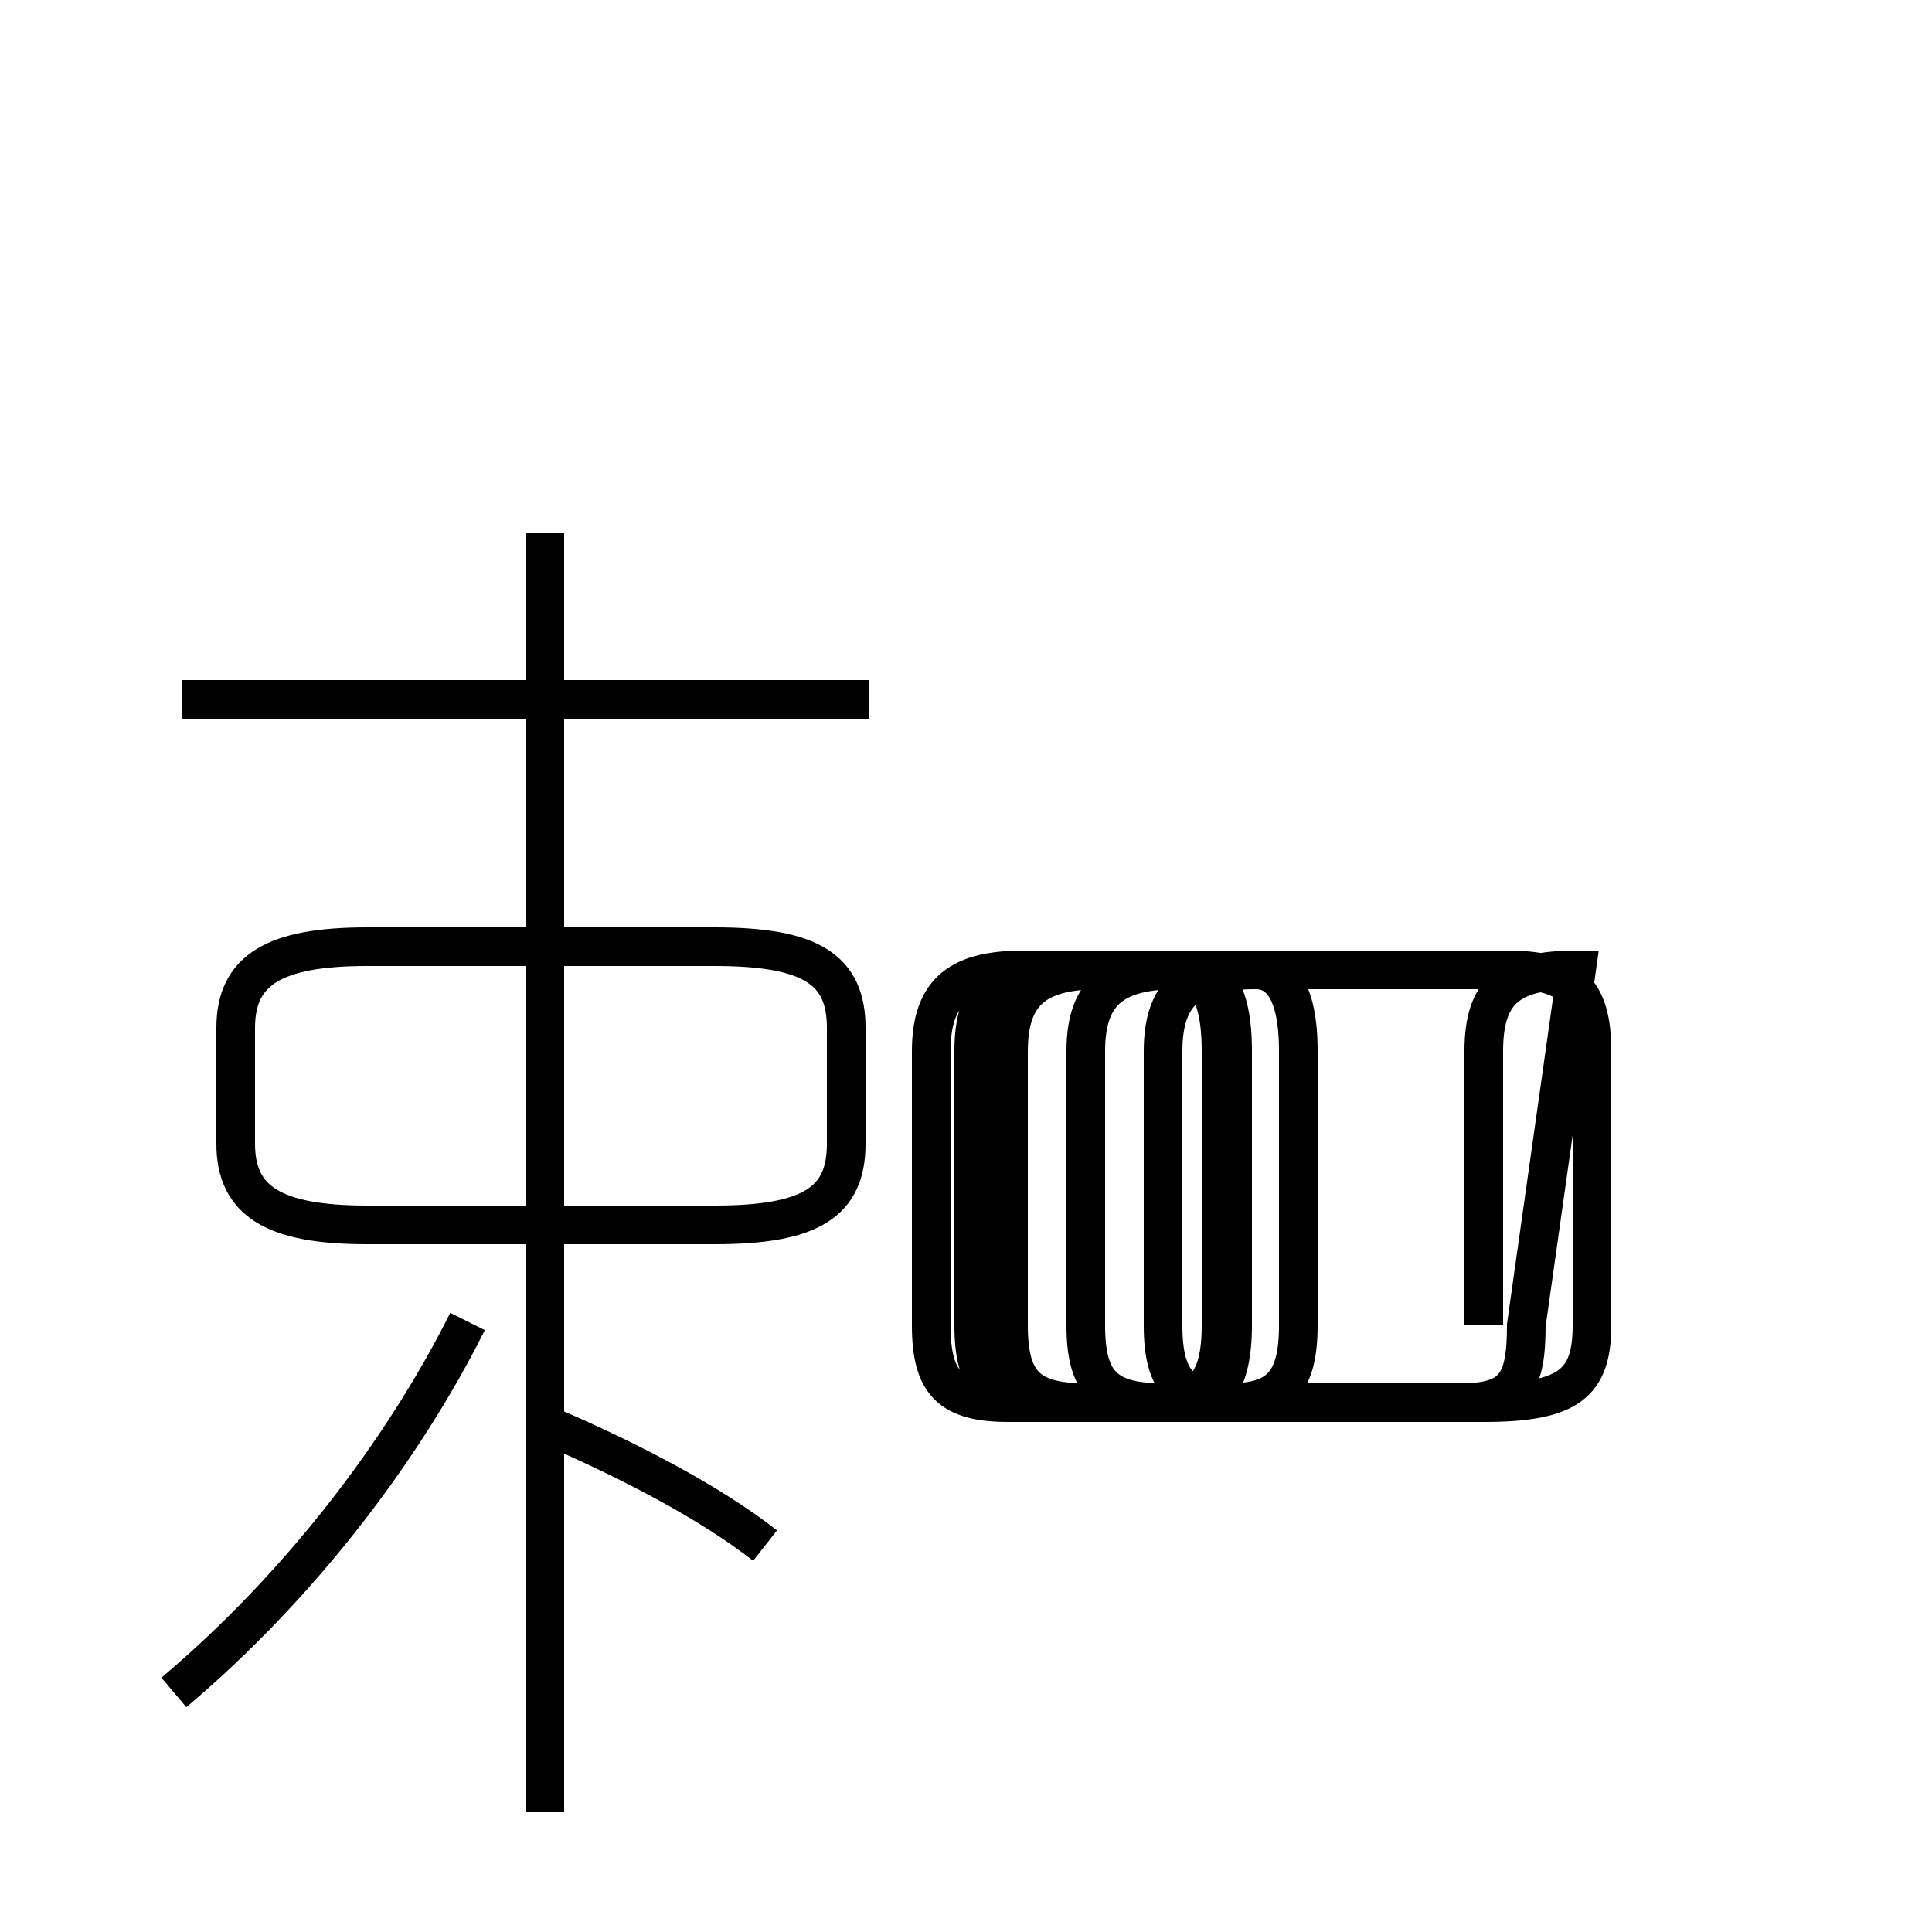 <?xml version='1.0' encoding='utf8'?>
<svg viewBox="0.0 -44.0 50.0 50.0" version="1.1" xmlns="http://www.w3.org/2000/svg">
<rect x="0.0" y="-44.0" width="50.0" height="50.0" fill="#808080" stroke="none"/>
<rect x="-1000" y="-1000" width="2000" height="2000" stroke="white" fill="white"/>
<g style="fill:none; stroke:#000000;  stroke-width:1">
<path d="M 4.5 0.2 C 7.7 2.9 10.4 6.4 12.1 9.8 M 14.1 -2.9 L 14.1 30.2 M 19.8 4.0 C 18.4 5.1 16.3 6.2 14.2 7.1 M 22.5 25.9 L 4.7 25.9 M 9.5 12.3 L 18.5 12.3 C 21.0 12.3 21.9 12.9 21.9 14.4 L 21.9 17.4 C 21.9 18.9 21.0 19.5 18.5 19.5 L 9.5 19.5 C 7.1 19.5 6.1 18.9 6.1 17.4 L 6.1 14.4 C 6.1 12.9 7.1 12.3 9.5 12.3 Z M 38.4 9.7 L 38.4 16.8 C 38.4 18.4 39.1 18.9 40.8 18.9 L 39.5 9.7 C 39.5 8.2 39.2 7.7 37.8 7.7 L 32.1 7.7 C 30.6 7.7 30.1 8.2 30.1 9.7 L 30.1 16.8 C 30.1 18.4 30.9 18.9 32.5 18.9 L 39.0 18.9 C 40.6 18.9 41.2 18.4 41.2 16.8 L 41.2 9.7 C 41.2 8.2 40.6 7.7 38.4 7.7 L 30.1 7.7 C 28.6 7.7 28.1 8.2 28.1 9.7 L 28.1 16.8 C 28.1 18.4 28.9 18.9 30.5 18.9 L 32.5 18.9 C 33.1 18.9 33.6 18.4 33.6 16.8 L 33.6 9.7 C 33.6 8.2 33.1 7.7 31.8 7.7 L 28.1 7.7 C 26.6 7.7 26.1 8.2 26.1 9.7 L 26.1 16.8 C 26.1 18.4 26.9 18.9 28.5 18.9 L 30.5 18.9 C 31.1 18.9 31.6 18.4 31.6 16.8 L 31.6 9.7 C 31.6 8.2 31.1 7.7 30.0 7.7 L 26.1 7.7 C 24.6 7.7 24.1 8.2 24.1 9.7 L 24.1 16.8 C 24.1 18.4 24.9 18.9 26.5 18.9 L 30.8 18.9 C 31.4 18.9 31.9 18.4 31.9 16.8 L 31.9 9.7 C 31.9 8.2 31.4 7.7 30.8 7.7 L 27.1 7.7 C 25.7 7.7 25.2 8.2 25.2 9.7 L 25.2 16.8 C 25.2 18.4 25.9 18.9 27.5 18.9 L 30.8 18.9 C 31.4 18.9 31.9 18.4 31.9 16.8 L 31.9 9.7 C 31.9 8.2 31.4 7.7 30.8 7.7 L 27.1 7.7 C 25.7 7.7 25.2 8.2 25.2 9.7 L 25.2 16.8 C 25.2 18.4 25.9 18.9 27.5 18.9 L 30.8 18.9 C 31.4 18.9 31.9 18.4 31.9 16.8 L 31.9 9.7 C 31.9 8.2 31.4 7.7 30.8 7.7 L 27.1 7.7 C 25.7 7.7 25.2 8.2 25.2 9.7 L 25.2 16.8 C 25.2 18.4 25.9 18.9 27.5 18.9 L 30.8 18.9 C 31.4 18.9 31.9 18.4 31.9 16.8 L 31.9 9.7 C 31.9 8.2 31.4 7.7 30.8 7.7 L 27.1 7.7 C 25.7 7.7 25.2 8.2 25.2 9.7 L 25.2 16.8 C 25.2 18.4 25.9 18.9 27.5 18.9 L 30.8 18.9 C 31.4 18.9 31.9 18.4 31.9 16.8 L 31.9 9.7 C 31.9 8.2 31.4 7.7 30.8 7.7 L 27.1 7.7 C 25.7 7.7 25.2 8.2 25.2 9.7 L 25.2 16.8 C 25.2 18.4 25.9 18.9 27.5 18.9 L 30.8 18.9 C 31.4 18.9 31.9 18.4 31.9 16.8 L 31.9 9.7 C 31.9 8.2 31.4 7.7 30.8 7.7 L 27.1 7.7 C 25.7 7.7 25.2 8.2 25.2 9.7 L 25.2 16.8 C 25.2 18.4 25.9 18.9 27.5 18.9 L 30.8 18.9 C 31.4 18.9 31.9 18.4 31.9 16.8 L 31.9 9.7 C 31.9 8.2 31.4 7.7 30.8 7.7 L 27.1 7.7 C 25.7 7.7 25.2 8.2 25.2 9.7 L 25.2 16.8 C 25.2 18.4 25.9 18.9 27.5 18.9 L 30.8 18.9 C 31.4 18.9 31.9 18.4 31.9 16.8 L 31.9 9.7 C 31.9 8.2 31.4 7.7 30.8 7.7 L 27.1 7.7 C 25.7 7.7 25.2 8.2 25.2 9.7 L 25.2 16.8 C 25.2 18.4 25.9 18.9 27.5 18.9 L 30.8 18.9 C 31.4 18.9 31.9 18.4 31.9 16.8 L 31.9 9.7 C 31.9 8.2 31.4 7.7 30.8 7.7 L 27.1 7.7 C 25.7 7.7 25.2 8.2 25.2 9.7 L 25.2 16.8 C 25.2 18.4 25.9 18.9 27.5 18.9 L 30.8 18.9 C 31.4 18.9 31." transform="scale(1, -1)" />
</g>
</svg>